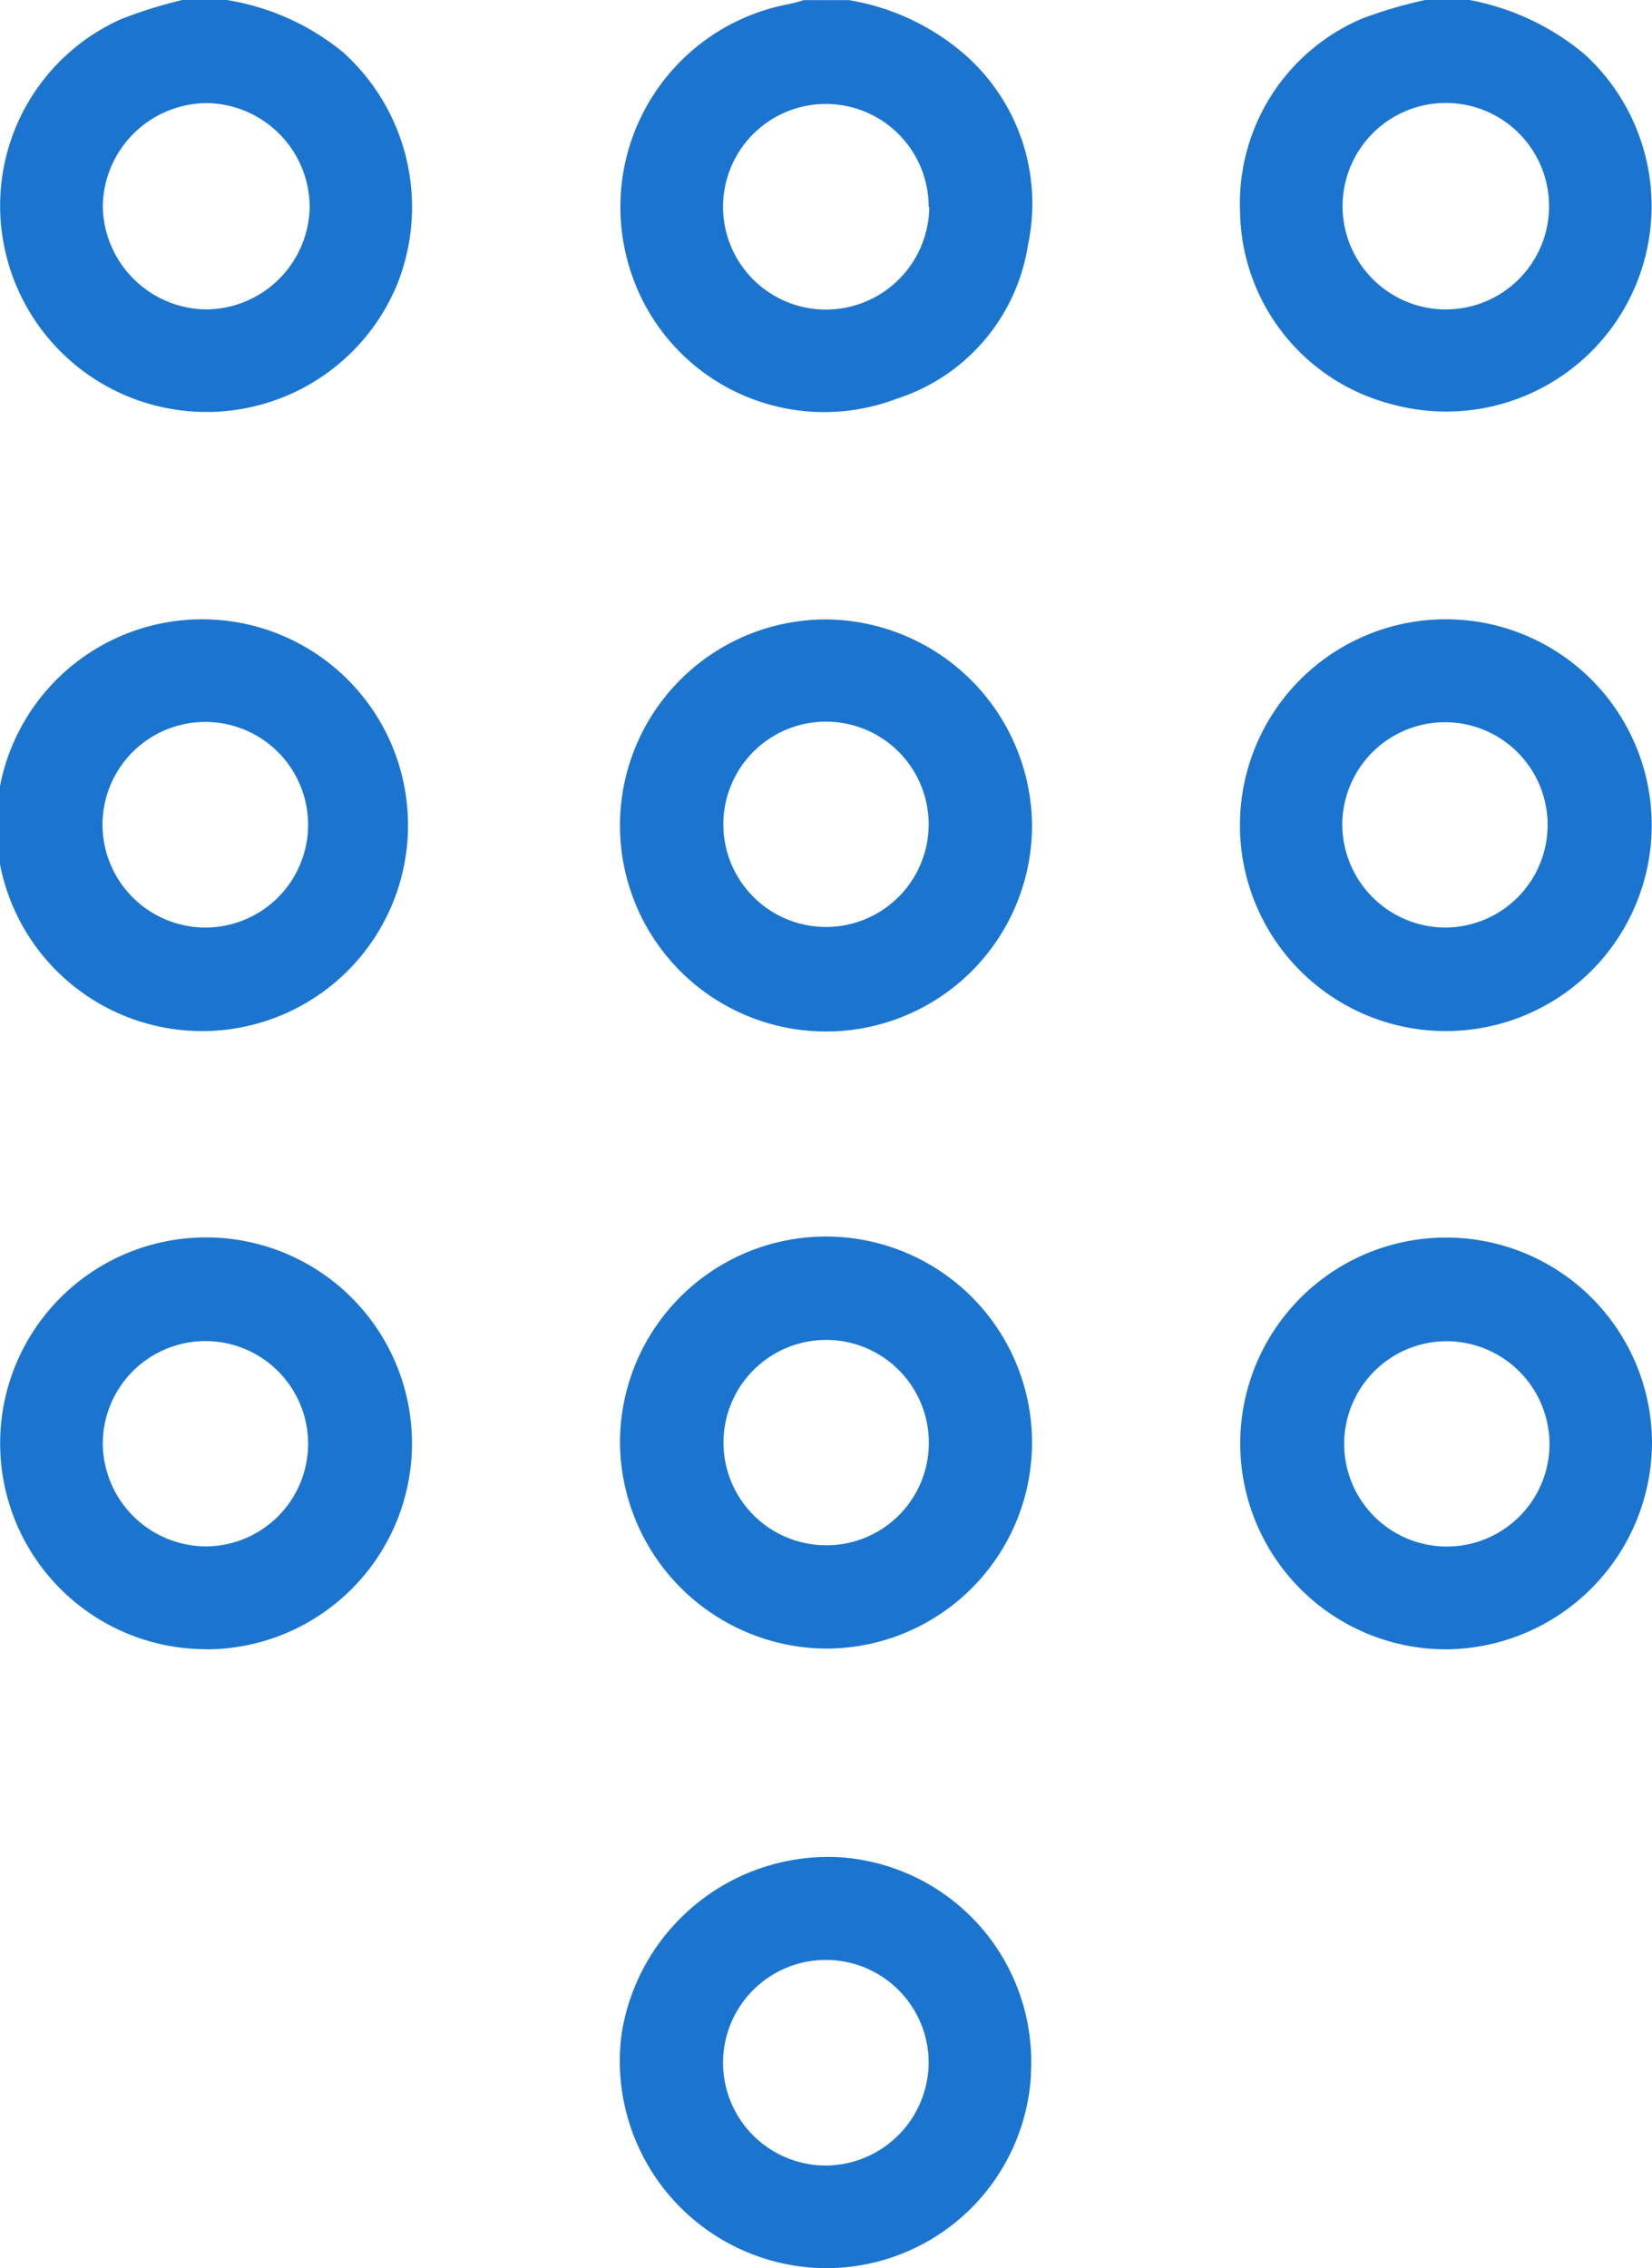 <svg xmlns="http://www.w3.org/2000/svg" width="11.41" height="15.665" viewBox="0 0 11.41 15.665">
  <g id="_ëîé_1" transform="translate(0)">
    <path id="Caminho_635" data-name="Caminho 635" d="M206.8,0a1.739,1.739,0,0,1,.79.371,1.419,1.419,0,0,1-1.334,2.419,1.393,1.393,0,0,1-1.041-1.321,1.387,1.387,0,0,1,.841-1.34A3.048,3.048,0,0,1,206.494,0h.307Zm.549,1.424a.713.713,0,0,0-1.426,0,.713.713,0,0,0,1.426,0Z" transform="translate(-196.65)" fill="#1b75ce"/>
    <path id="Caminho_636" data-name="Caminho 636" d="M1.627,0a1.69,1.69,0,0,1,.8.358A1.437,1.437,0,0,1,2.8,1.974,1.425,1.425,0,0,1,.087,1.686,1.411,1.411,0,0,1,.9.131,3.149,3.149,0,0,1,1.32,0ZM.771,1.421a.723.723,0,0,0,.71.716A.72.72,0,0,0,2.2,1.428.721.721,0,0,0,1.488.712a.723.723,0,0,0-.717.709Z" transform="translate(-0.061 0)" fill="#1b75ce"/>
    <path id="Caminho_637" data-name="Caminho 637" d="M104.14,0a1.624,1.624,0,0,1,.793.366,1.369,1.369,0,0,1,.449,1.326,1.329,1.329,0,0,1-.91,1.063,1.405,1.405,0,0,1-1.853-.944A1.425,1.425,0,0,1,103.732.028a.984.984,0,0,0,.1-.027h.307Zm.556,1.429a.71.71,0,1,0-.714.709A.714.714,0,0,0,104.7,1.429Z" transform="translate(-98.282 0)" fill="#1b75ce"/>
    <path id="Caminho_638" data-name="Caminho 638" d="M105.468,308.745a1.416,1.416,0,0,1-1.483,1.337,1.431,1.431,0,0,1-1.346-1.608,1.446,1.446,0,0,1,1.494-1.229,1.416,1.416,0,0,1,1.334,1.5Zm-.707-.084a.71.71,0,1,0-.707.714A.715.715,0,0,0,104.761,308.661Z" transform="translate(-98.347 -294.419)" fill="#1b75ce"/>
    <path id="Caminho_639" data-name="Caminho 639" d="M105.446,103.918a1.423,1.423,0,1,1-1.425-1.418,1.434,1.434,0,0,1,1.425,1.418Zm-.714,0a.709.709,0,1,0-.712.706A.709.709,0,0,0,104.732,103.922Z" transform="translate(-98.318 -98.222)" fill="#1b75ce"/>
    <path id="Caminho_640" data-name="Caminho 640" d="M206.519,102.489a1.422,1.422,0,1,1,.012,2.844,1.422,1.422,0,1,1-.012-2.844Zm0,2.129a.709.709,0,1,0-.709-.712.714.714,0,0,0,.709.712Z" transform="translate(-196.539 -98.212)" fill="#1b75ce"/>
    <path id="Caminho_641" data-name="Caminho 641" d="M102.6,206.2a1.423,1.423,0,1,1,1.424,1.42A1.434,1.434,0,0,1,102.6,206.2Zm2.133,0a.709.709,0,1,0-.713.706A.706.706,0,0,0,104.733,206.208Z" transform="translate(-98.318 -196.234)" fill="#1b75ce"/>
    <path id="Caminho_642" data-name="Caminho 642" d="M1.449,102.51a1.422,1.422,0,0,1-.031,2.843,1.422,1.422,0,1,1,.031-2.843Zm-.019,2.128a.71.71,0,1,0-.719-.7.712.712,0,0,0,.719.7Z" transform="translate(-0.003 -98.232)" fill="#1b75ce"/>
    <path id="Caminho_643" data-name="Caminho 643" d="M1.423,207.624a1.422,1.422,0,1,1,0-2.844,1.422,1.422,0,1,1,0,2.845Zm.006-.71a.709.709,0,1,0-.719-.7A.716.716,0,0,0,1.429,206.914Z" transform="translate(0 -196.234)" fill="#1b75ce"/>
    <path id="Caminho_644" data-name="Caminho 644" d="M206.541,207.622a1.422,1.422,0,1,1,1.418-1.426,1.433,1.433,0,0,1-1.418,1.426Zm0-2.128a.709.709,0,1,0,.71.712.712.712,0,0,0-.71-.712Z" transform="translate(-196.549 -196.231)" fill="#1b75ce"/>
  </g>
</svg>
